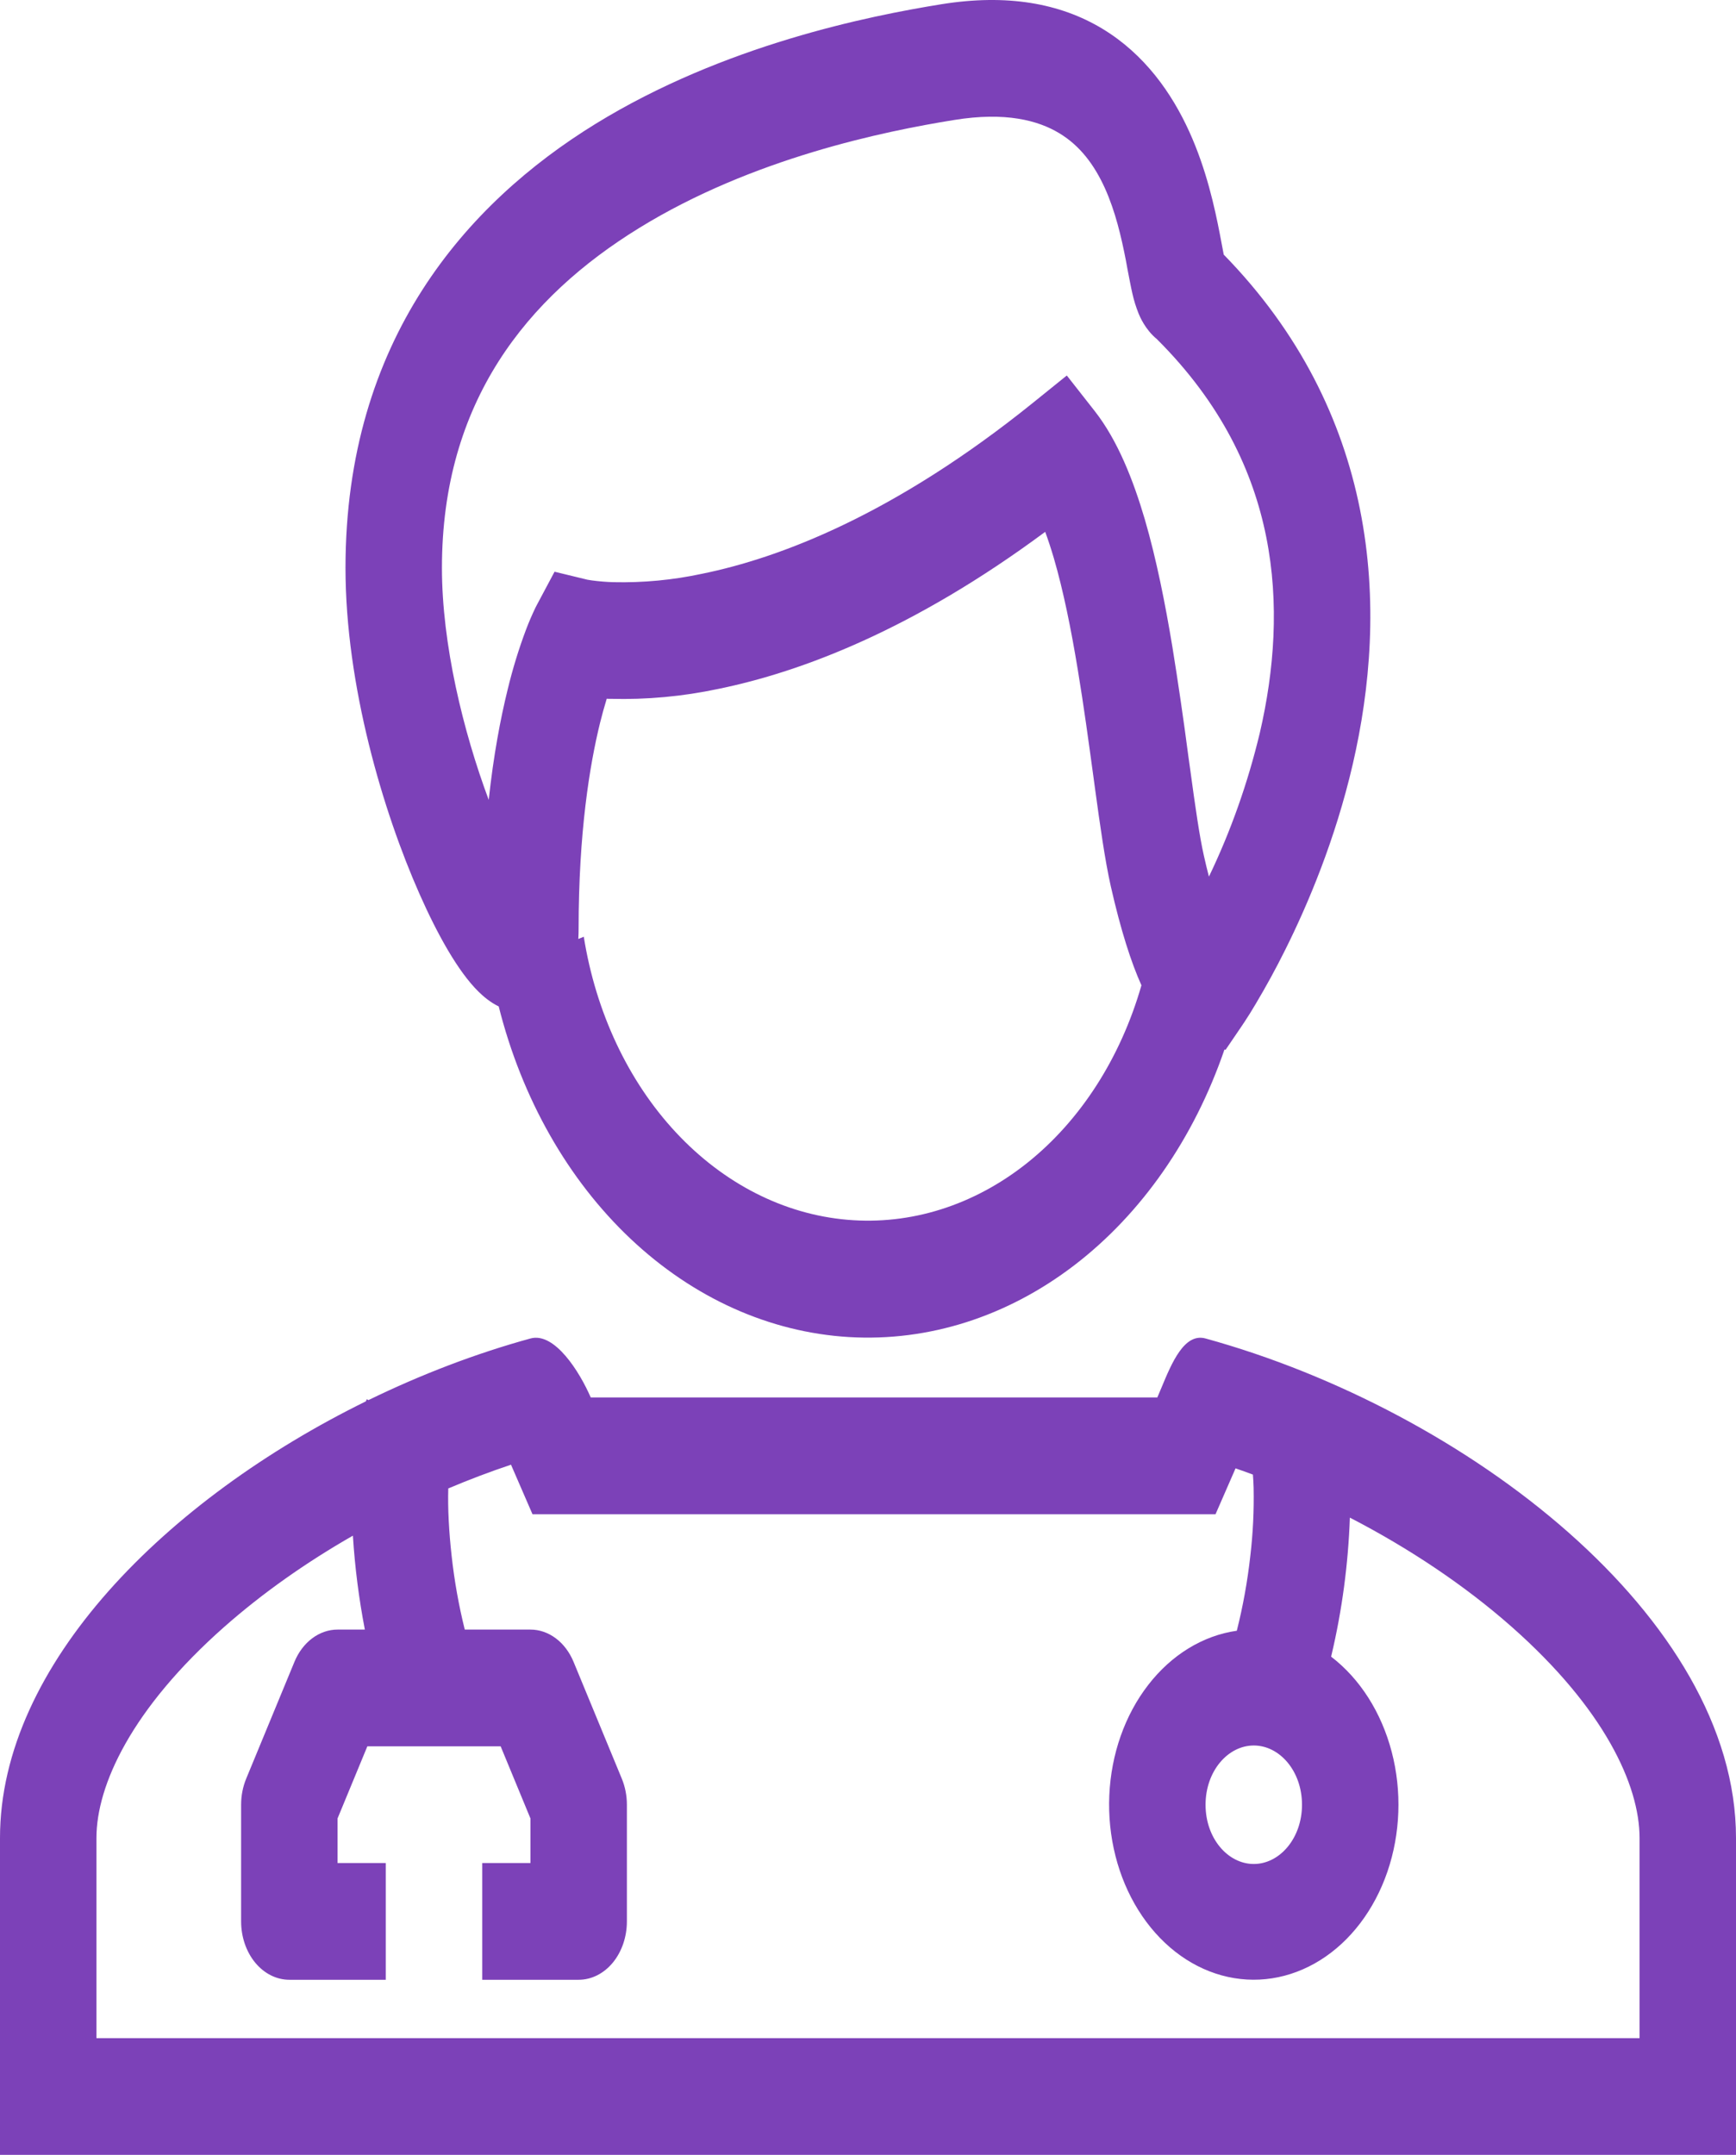 <svg width="54" height="67" viewBox="0 0 54 67" fill="none" xmlns="http://www.w3.org/2000/svg">
<path fill-rule="evenodd" clip-rule="evenodd" d="M38.025 7.702L37.942 7.267C37.785 6.457 37.527 5.267 36.994 4.094C36.451 2.9 35.61 1.69 34.29 0.893C32.974 0.1 31.326 -0.196 29.287 0.131C27.037 0.494 22.518 1.394 18.525 3.851C14.509 6.323 10.747 10.575 10.747 17.656C10.747 21.315 11.917 25.24 13.051 27.799C13.596 29.029 14.242 30.205 14.89 30.838C15.039 30.984 15.25 31.165 15.513 31.292C16.233 34.155 17.666 36.679 19.617 38.519C21.568 40.359 23.94 41.425 26.411 41.572C28.881 41.718 31.329 40.938 33.419 39.338C35.509 37.738 37.14 35.395 38.088 32.632L38.124 32.639L38.656 31.857L37.498 30.702L38.656 31.857L38.658 31.853L38.661 31.849L38.668 31.837L38.694 31.8C38.822 31.607 38.946 31.409 39.064 31.207C39.388 30.663 39.694 30.104 39.979 29.53C40.684 28.118 41.535 26.107 42.079 23.761C42.622 21.414 42.871 18.663 42.301 15.825C41.746 13.063 40.437 10.344 38.065 7.916L38.025 7.702V7.702ZM35.505 30.637C34.854 32.901 33.605 34.841 31.951 36.159C30.296 37.476 28.329 38.097 26.353 37.925C24.377 37.753 22.504 36.797 21.022 35.206C19.541 33.616 18.535 31.478 18.159 29.125L17.989 29.194C17.995 29.092 17.998 28.989 17.998 28.886C17.998 25.882 18.343 23.786 18.664 22.48C18.727 22.225 18.797 21.974 18.873 21.725L18.934 21.728H18.994C20.116 21.758 21.237 21.654 22.342 21.42C24.918 20.894 28.405 19.58 32.512 16.536C32.602 16.779 32.692 17.054 32.782 17.358C33.076 18.366 33.318 19.562 33.526 20.825C33.711 21.937 33.862 23.057 34.006 24.106L34.062 24.52C34.216 25.645 34.371 26.75 34.551 27.55C34.866 28.94 35.187 29.927 35.505 30.635V30.637ZM37.605 27.256C38.282 25.849 38.814 24.347 39.189 22.783C39.637 20.848 39.802 18.754 39.385 16.683C38.98 14.669 38.001 12.551 35.986 10.544C35.623 10.246 35.458 9.847 35.413 9.74V9.738C35.335 9.542 35.271 9.337 35.224 9.127C35.176 8.92 35.124 8.637 35.074 8.383L35.022 8.098C34.879 7.366 34.695 6.57 34.365 5.842C34.044 5.138 33.604 4.535 32.95 4.142C32.293 3.744 31.276 3.472 29.683 3.73C27.504 4.08 23.404 4.92 19.885 7.087C16.39 9.237 13.747 12.493 13.747 17.656C13.747 20.033 14.407 22.737 15.202 24.87C15.352 23.48 15.568 22.344 15.79 21.444C15.945 20.8 16.138 20.171 16.368 19.562C16.454 19.336 16.55 19.115 16.653 18.899L16.678 18.85L16.687 18.832L16.692 18.823L16.695 18.817L17.955 19.797L16.695 18.817L17.25 17.776L18.243 18.017L18.264 18.023L18.409 18.046C18.633 18.076 18.857 18.095 19.081 18.101C20.006 18.122 20.931 18.035 21.841 17.839C24.261 17.346 27.816 16.001 32.134 12.522L33.184 11.675L34.053 12.782C34.768 13.693 35.254 14.936 35.61 16.146C35.973 17.389 36.247 18.778 36.468 20.11C36.651 21.243 36.817 22.381 36.966 23.521L37.023 23.928C37.183 25.109 37.314 26.011 37.446 26.596C37.495 26.817 37.548 27.037 37.605 27.256V27.256ZM16.783 28.022L16.777 28.018L16.783 28.022ZM16.777 28.018L16.783 28.022L16.779 28.018H16.777Z" fill="#7C41B8"/>
<path fill-rule="evenodd" clip-rule="evenodd" d="M36.129 43.144C36.447 42.379 36.839 41.433 37.5 41.616C45.606 43.849 54 50.293 54 57.145V66.999H0V57.145C0 51.748 5.208 46.603 11.38 43.571L11.388 43.553C11.395 43.536 11.402 43.52 11.409 43.504L11.459 43.533C13.098 42.734 14.805 42.081 16.5 41.616C17.255 41.408 18.035 42.663 18.375 43.449H36C36.042 43.355 36.084 43.25 36.129 43.144V43.144ZM15.896 45.54C15.24 45.759 14.588 46.006 13.944 46.279C13.926 46.899 13.965 47.632 14.049 48.38C14.134 49.154 14.271 49.919 14.457 50.667H16.5C16.779 50.667 17.051 50.761 17.288 50.938C17.525 51.115 17.716 51.369 17.841 51.67L19.341 55.3C19.445 55.551 19.5 55.829 19.5 56.111V59.74C19.5 60.222 19.342 60.683 19.061 61.024C18.779 61.364 18.398 61.555 18 61.555H15V57.926H16.5V56.539L15.573 54.296H11.427L10.5 56.539V57.926H12V61.555H9C8.602 61.555 8.221 61.364 7.939 61.024C7.658 60.683 7.5 60.222 7.5 59.74V56.111C7.5 55.829 7.555 55.551 7.659 55.3L9.159 51.67C9.283 51.369 9.475 51.115 9.712 50.938C9.949 50.761 10.222 50.667 10.5 50.667H11.349C11.164 49.706 11.039 48.73 10.977 47.747C9.514 48.583 8.155 49.543 6.978 50.581C4.095 53.126 3 55.507 3 57.145V63.37H51V57.145C51 55.507 49.905 53.126 47.022 50.581C45.573 49.302 43.843 48.144 41.989 47.186C41.938 48.632 41.746 50.066 41.418 51.458L41.406 51.509C42.303 52.195 42.97 53.243 43.29 54.467C43.611 55.691 43.563 57.012 43.156 58.198C42.749 59.383 42.009 60.357 41.066 60.946C40.123 61.535 39.039 61.703 38.004 61.419C36.969 61.135 36.051 60.417 35.411 59.393C34.771 58.369 34.45 57.104 34.506 55.822C34.562 54.54 34.991 53.323 35.717 52.387C36.442 51.45 37.418 50.853 38.472 50.703C38.664 49.944 38.804 49.167 38.892 48.38C38.975 47.676 39.01 46.965 38.995 46.255C38.991 46.119 38.984 45.984 38.973 45.848C38.793 45.781 38.613 45.716 38.433 45.654L37.81 47.081H16.564L15.896 45.542V45.54ZM39 57.955C38.193 57.955 37.5 57.156 37.5 56.113C37.5 55.071 38.193 54.271 39 54.271C39.807 54.271 40.5 55.069 40.5 56.113C40.5 57.154 39.807 57.955 39 57.955Z" fill="#7C41B8"/>
</svg>
